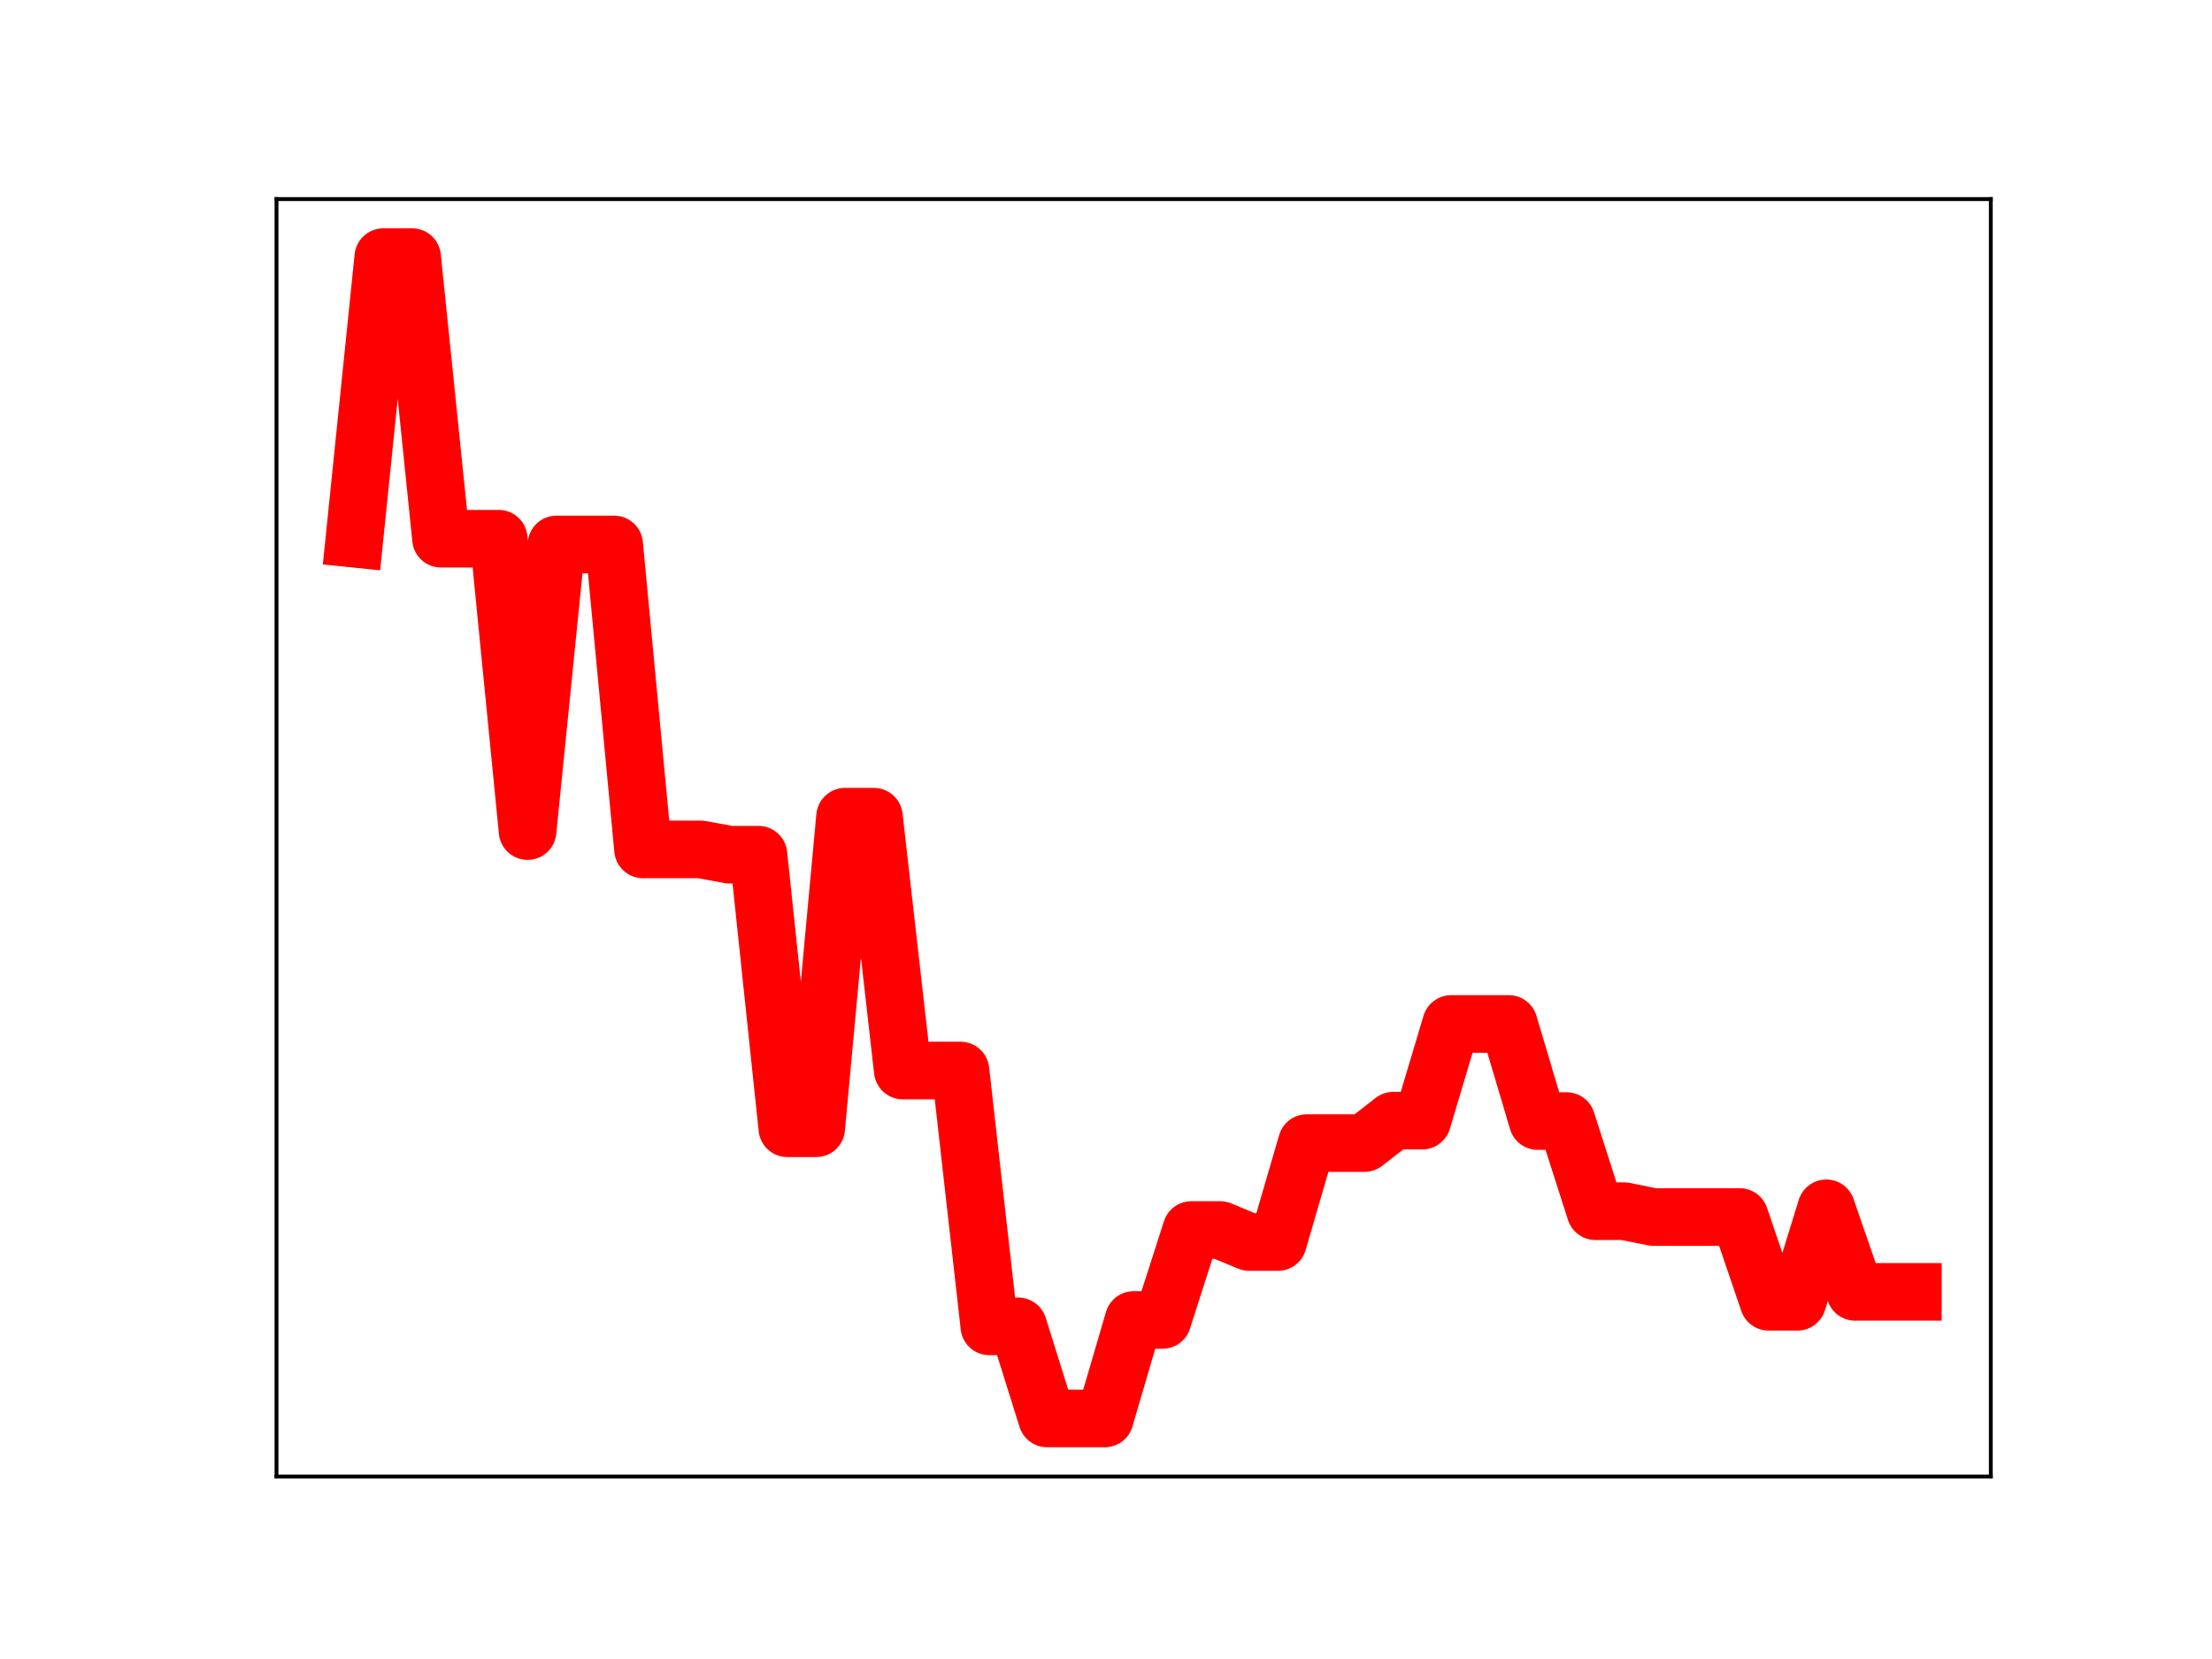 <?xml version="1.0" encoding="utf-8" standalone="no"?>
<!DOCTYPE svg PUBLIC "-//W3C//DTD SVG 1.1//EN"
  "http://www.w3.org/Graphics/SVG/1.1/DTD/svg11.dtd">
<!-- Created with matplotlib (https://matplotlib.org/) -->
<svg height="345.6pt" version="1.1" viewBox="0 0 460.8 345.6" width="460.8pt" xmlns="http://www.w3.org/2000/svg" xmlns:xlink="http://www.w3.org/1999/xlink">
 <defs>
  <style type="text/css">
*{stroke-linecap:butt;stroke-linejoin:round;}
  </style>
 </defs>
 <g id="figure_1">
  <g id="patch_1">
   <path d="M 0 345.6 
L 460.8 345.6 
L 460.8 0 
L 0 0 
z
" style="fill:#ffffff;"/>
  </g>
  <g id="axes_1">
   <g id="patch_2">
    <path d="M 57.6 307.584 
L 414.72 307.584 
L 414.72 41.472 
L 57.6 41.472 
z
" style="fill:#ffffff;"/>
   </g>
   <g id="line2d_1">
    <path clip-path="url(#pd41e646e67)" d="M 73.833 112.225 
L 79.845 53.568 
L 85.857 53.568 
L 91.869 112.225 
L 97.881 112.225 
L 103.893 112.225 
L 109.905 173.133 
L 115.918 113.425 
L 121.93 113.425 
L 127.942 113.425 
L 133.954 176.949 
L 139.966 176.949 
L 145.978 176.949 
L 151.99 178.05 
L 158.002 178.05 
L 164.015 235.036 
L 170.027 235.036 
L 176.039 170.134 
L 182.051 170.134 
L 188.063 223.011 
L 194.075 223.011 
L 200.087 223.011 
L 206.099 276.307 
L 212.112 276.307 
L 218.124 295.488 
L 224.136 295.488 
L 230.148 295.488 
L 236.16 274.972 
L 242.172 274.972 
L 248.184 256.236 
L 254.196 256.236 
L 260.208 258.736 
L 266.221 258.736 
L 272.233 238.122 
L 278.245 238.122 
L 284.257 238.122 
L 290.269 233.445 
L 296.281 233.445 
L 302.293 213.316 
L 308.305 213.316 
L 314.318 213.316 
L 320.33 233.536 
L 326.342 233.536 
L 332.354 252.317 
L 338.366 252.317 
L 344.378 253.524 
L 350.39 253.524 
L 356.402 253.524 
L 362.415 253.524 
L 368.427 271.183 
L 374.439 271.183 
L 380.451 251.713 
L 386.463 269.12 
L 392.475 269.12 
L 398.487 269.12 
" style="fill:none;stroke:#ff0000;stroke-linecap:square;stroke-width:12;"/>
    <defs>
     <path d="M 0 3 
C 0.796 3 1.559 2.684 2.121 2.121 
C 2.684 1.559 3 0.796 3 0 
C 3 -0.796 2.684 -1.559 2.121 -2.121 
C 1.559 -2.684 0.796 -3 0 -3 
C -0.796 -3 -1.559 -2.684 -2.121 -2.121 
C -2.684 -1.559 -3 -0.796 -3 0 
C -3 0.796 -2.684 1.559 -2.121 2.121 
C -1.559 2.684 -0.796 3 0 3 
z
" id="m64eb0154be" style="stroke:#ff0000;"/>
    </defs>
    <g clip-path="url(#pd41e646e67)">
     <use style="fill:#ff0000;stroke:#ff0000;" x="73.833" xlink:href="#m64eb0154be" y="112.225"/>
     <use style="fill:#ff0000;stroke:#ff0000;" x="79.845" xlink:href="#m64eb0154be" y="53.568"/>
     <use style="fill:#ff0000;stroke:#ff0000;" x="85.857" xlink:href="#m64eb0154be" y="53.568"/>
     <use style="fill:#ff0000;stroke:#ff0000;" x="91.869" xlink:href="#m64eb0154be" y="112.225"/>
     <use style="fill:#ff0000;stroke:#ff0000;" x="97.881" xlink:href="#m64eb0154be" y="112.225"/>
     <use style="fill:#ff0000;stroke:#ff0000;" x="103.893" xlink:href="#m64eb0154be" y="112.225"/>
     <use style="fill:#ff0000;stroke:#ff0000;" x="109.905" xlink:href="#m64eb0154be" y="173.133"/>
     <use style="fill:#ff0000;stroke:#ff0000;" x="115.918" xlink:href="#m64eb0154be" y="113.425"/>
     <use style="fill:#ff0000;stroke:#ff0000;" x="121.93" xlink:href="#m64eb0154be" y="113.425"/>
     <use style="fill:#ff0000;stroke:#ff0000;" x="127.942" xlink:href="#m64eb0154be" y="113.425"/>
     <use style="fill:#ff0000;stroke:#ff0000;" x="133.954" xlink:href="#m64eb0154be" y="176.949"/>
     <use style="fill:#ff0000;stroke:#ff0000;" x="139.966" xlink:href="#m64eb0154be" y="176.949"/>
     <use style="fill:#ff0000;stroke:#ff0000;" x="145.978" xlink:href="#m64eb0154be" y="176.949"/>
     <use style="fill:#ff0000;stroke:#ff0000;" x="151.99" xlink:href="#m64eb0154be" y="178.05"/>
     <use style="fill:#ff0000;stroke:#ff0000;" x="158.002" xlink:href="#m64eb0154be" y="178.05"/>
     <use style="fill:#ff0000;stroke:#ff0000;" x="164.015" xlink:href="#m64eb0154be" y="235.036"/>
     <use style="fill:#ff0000;stroke:#ff0000;" x="170.027" xlink:href="#m64eb0154be" y="235.036"/>
     <use style="fill:#ff0000;stroke:#ff0000;" x="176.039" xlink:href="#m64eb0154be" y="170.134"/>
     <use style="fill:#ff0000;stroke:#ff0000;" x="182.051" xlink:href="#m64eb0154be" y="170.134"/>
     <use style="fill:#ff0000;stroke:#ff0000;" x="188.063" xlink:href="#m64eb0154be" y="223.011"/>
     <use style="fill:#ff0000;stroke:#ff0000;" x="194.075" xlink:href="#m64eb0154be" y="223.011"/>
     <use style="fill:#ff0000;stroke:#ff0000;" x="200.087" xlink:href="#m64eb0154be" y="223.011"/>
     <use style="fill:#ff0000;stroke:#ff0000;" x="206.099" xlink:href="#m64eb0154be" y="276.307"/>
     <use style="fill:#ff0000;stroke:#ff0000;" x="212.112" xlink:href="#m64eb0154be" y="276.307"/>
     <use style="fill:#ff0000;stroke:#ff0000;" x="218.124" xlink:href="#m64eb0154be" y="295.488"/>
     <use style="fill:#ff0000;stroke:#ff0000;" x="224.136" xlink:href="#m64eb0154be" y="295.488"/>
     <use style="fill:#ff0000;stroke:#ff0000;" x="230.148" xlink:href="#m64eb0154be" y="295.488"/>
     <use style="fill:#ff0000;stroke:#ff0000;" x="236.16" xlink:href="#m64eb0154be" y="274.972"/>
     <use style="fill:#ff0000;stroke:#ff0000;" x="242.172" xlink:href="#m64eb0154be" y="274.972"/>
     <use style="fill:#ff0000;stroke:#ff0000;" x="248.184" xlink:href="#m64eb0154be" y="256.236"/>
     <use style="fill:#ff0000;stroke:#ff0000;" x="254.196" xlink:href="#m64eb0154be" y="256.236"/>
     <use style="fill:#ff0000;stroke:#ff0000;" x="260.208" xlink:href="#m64eb0154be" y="258.736"/>
     <use style="fill:#ff0000;stroke:#ff0000;" x="266.221" xlink:href="#m64eb0154be" y="258.736"/>
     <use style="fill:#ff0000;stroke:#ff0000;" x="272.233" xlink:href="#m64eb0154be" y="238.122"/>
     <use style="fill:#ff0000;stroke:#ff0000;" x="278.245" xlink:href="#m64eb0154be" y="238.122"/>
     <use style="fill:#ff0000;stroke:#ff0000;" x="284.257" xlink:href="#m64eb0154be" y="238.122"/>
     <use style="fill:#ff0000;stroke:#ff0000;" x="290.269" xlink:href="#m64eb0154be" y="233.445"/>
     <use style="fill:#ff0000;stroke:#ff0000;" x="296.281" xlink:href="#m64eb0154be" y="233.445"/>
     <use style="fill:#ff0000;stroke:#ff0000;" x="302.293" xlink:href="#m64eb0154be" y="213.316"/>
     <use style="fill:#ff0000;stroke:#ff0000;" x="308.305" xlink:href="#m64eb0154be" y="213.316"/>
     <use style="fill:#ff0000;stroke:#ff0000;" x="314.318" xlink:href="#m64eb0154be" y="213.316"/>
     <use style="fill:#ff0000;stroke:#ff0000;" x="320.33" xlink:href="#m64eb0154be" y="233.536"/>
     <use style="fill:#ff0000;stroke:#ff0000;" x="326.342" xlink:href="#m64eb0154be" y="233.536"/>
     <use style="fill:#ff0000;stroke:#ff0000;" x="332.354" xlink:href="#m64eb0154be" y="252.317"/>
     <use style="fill:#ff0000;stroke:#ff0000;" x="338.366" xlink:href="#m64eb0154be" y="252.317"/>
     <use style="fill:#ff0000;stroke:#ff0000;" x="344.378" xlink:href="#m64eb0154be" y="253.524"/>
     <use style="fill:#ff0000;stroke:#ff0000;" x="350.39" xlink:href="#m64eb0154be" y="253.524"/>
     <use style="fill:#ff0000;stroke:#ff0000;" x="356.402" xlink:href="#m64eb0154be" y="253.524"/>
     <use style="fill:#ff0000;stroke:#ff0000;" x="362.415" xlink:href="#m64eb0154be" y="253.524"/>
     <use style="fill:#ff0000;stroke:#ff0000;" x="368.427" xlink:href="#m64eb0154be" y="271.183"/>
     <use style="fill:#ff0000;stroke:#ff0000;" x="374.439" xlink:href="#m64eb0154be" y="271.183"/>
     <use style="fill:#ff0000;stroke:#ff0000;" x="380.451" xlink:href="#m64eb0154be" y="251.713"/>
     <use style="fill:#ff0000;stroke:#ff0000;" x="386.463" xlink:href="#m64eb0154be" y="269.12"/>
     <use style="fill:#ff0000;stroke:#ff0000;" x="392.475" xlink:href="#m64eb0154be" y="269.12"/>
     <use style="fill:#ff0000;stroke:#ff0000;" x="398.487" xlink:href="#m64eb0154be" y="269.12"/>
    </g>
   </g>
   <g id="patch_3">
    <path d="M 57.6 307.584 
L 57.6 41.472 
" style="fill:none;stroke:#000000;stroke-linecap:square;stroke-linejoin:miter;stroke-width:0.8;"/>
   </g>
   <g id="patch_4">
    <path d="M 414.72 307.584 
L 414.72 41.472 
" style="fill:none;stroke:#000000;stroke-linecap:square;stroke-linejoin:miter;stroke-width:0.8;"/>
   </g>
   <g id="patch_5">
    <path d="M 57.6 307.584 
L 414.72 307.584 
" style="fill:none;stroke:#000000;stroke-linecap:square;stroke-linejoin:miter;stroke-width:0.8;"/>
   </g>
   <g id="patch_6">
    <path d="M 57.6 41.472 
L 414.72 41.472 
" style="fill:none;stroke:#000000;stroke-linecap:square;stroke-linejoin:miter;stroke-width:0.8;"/>
   </g>
  </g>
 </g>
 <defs>
  <clipPath id="pd41e646e67">
   <rect height="266.112" width="357.12" x="57.6" y="41.472"/>
  </clipPath>
 </defs>
</svg>
